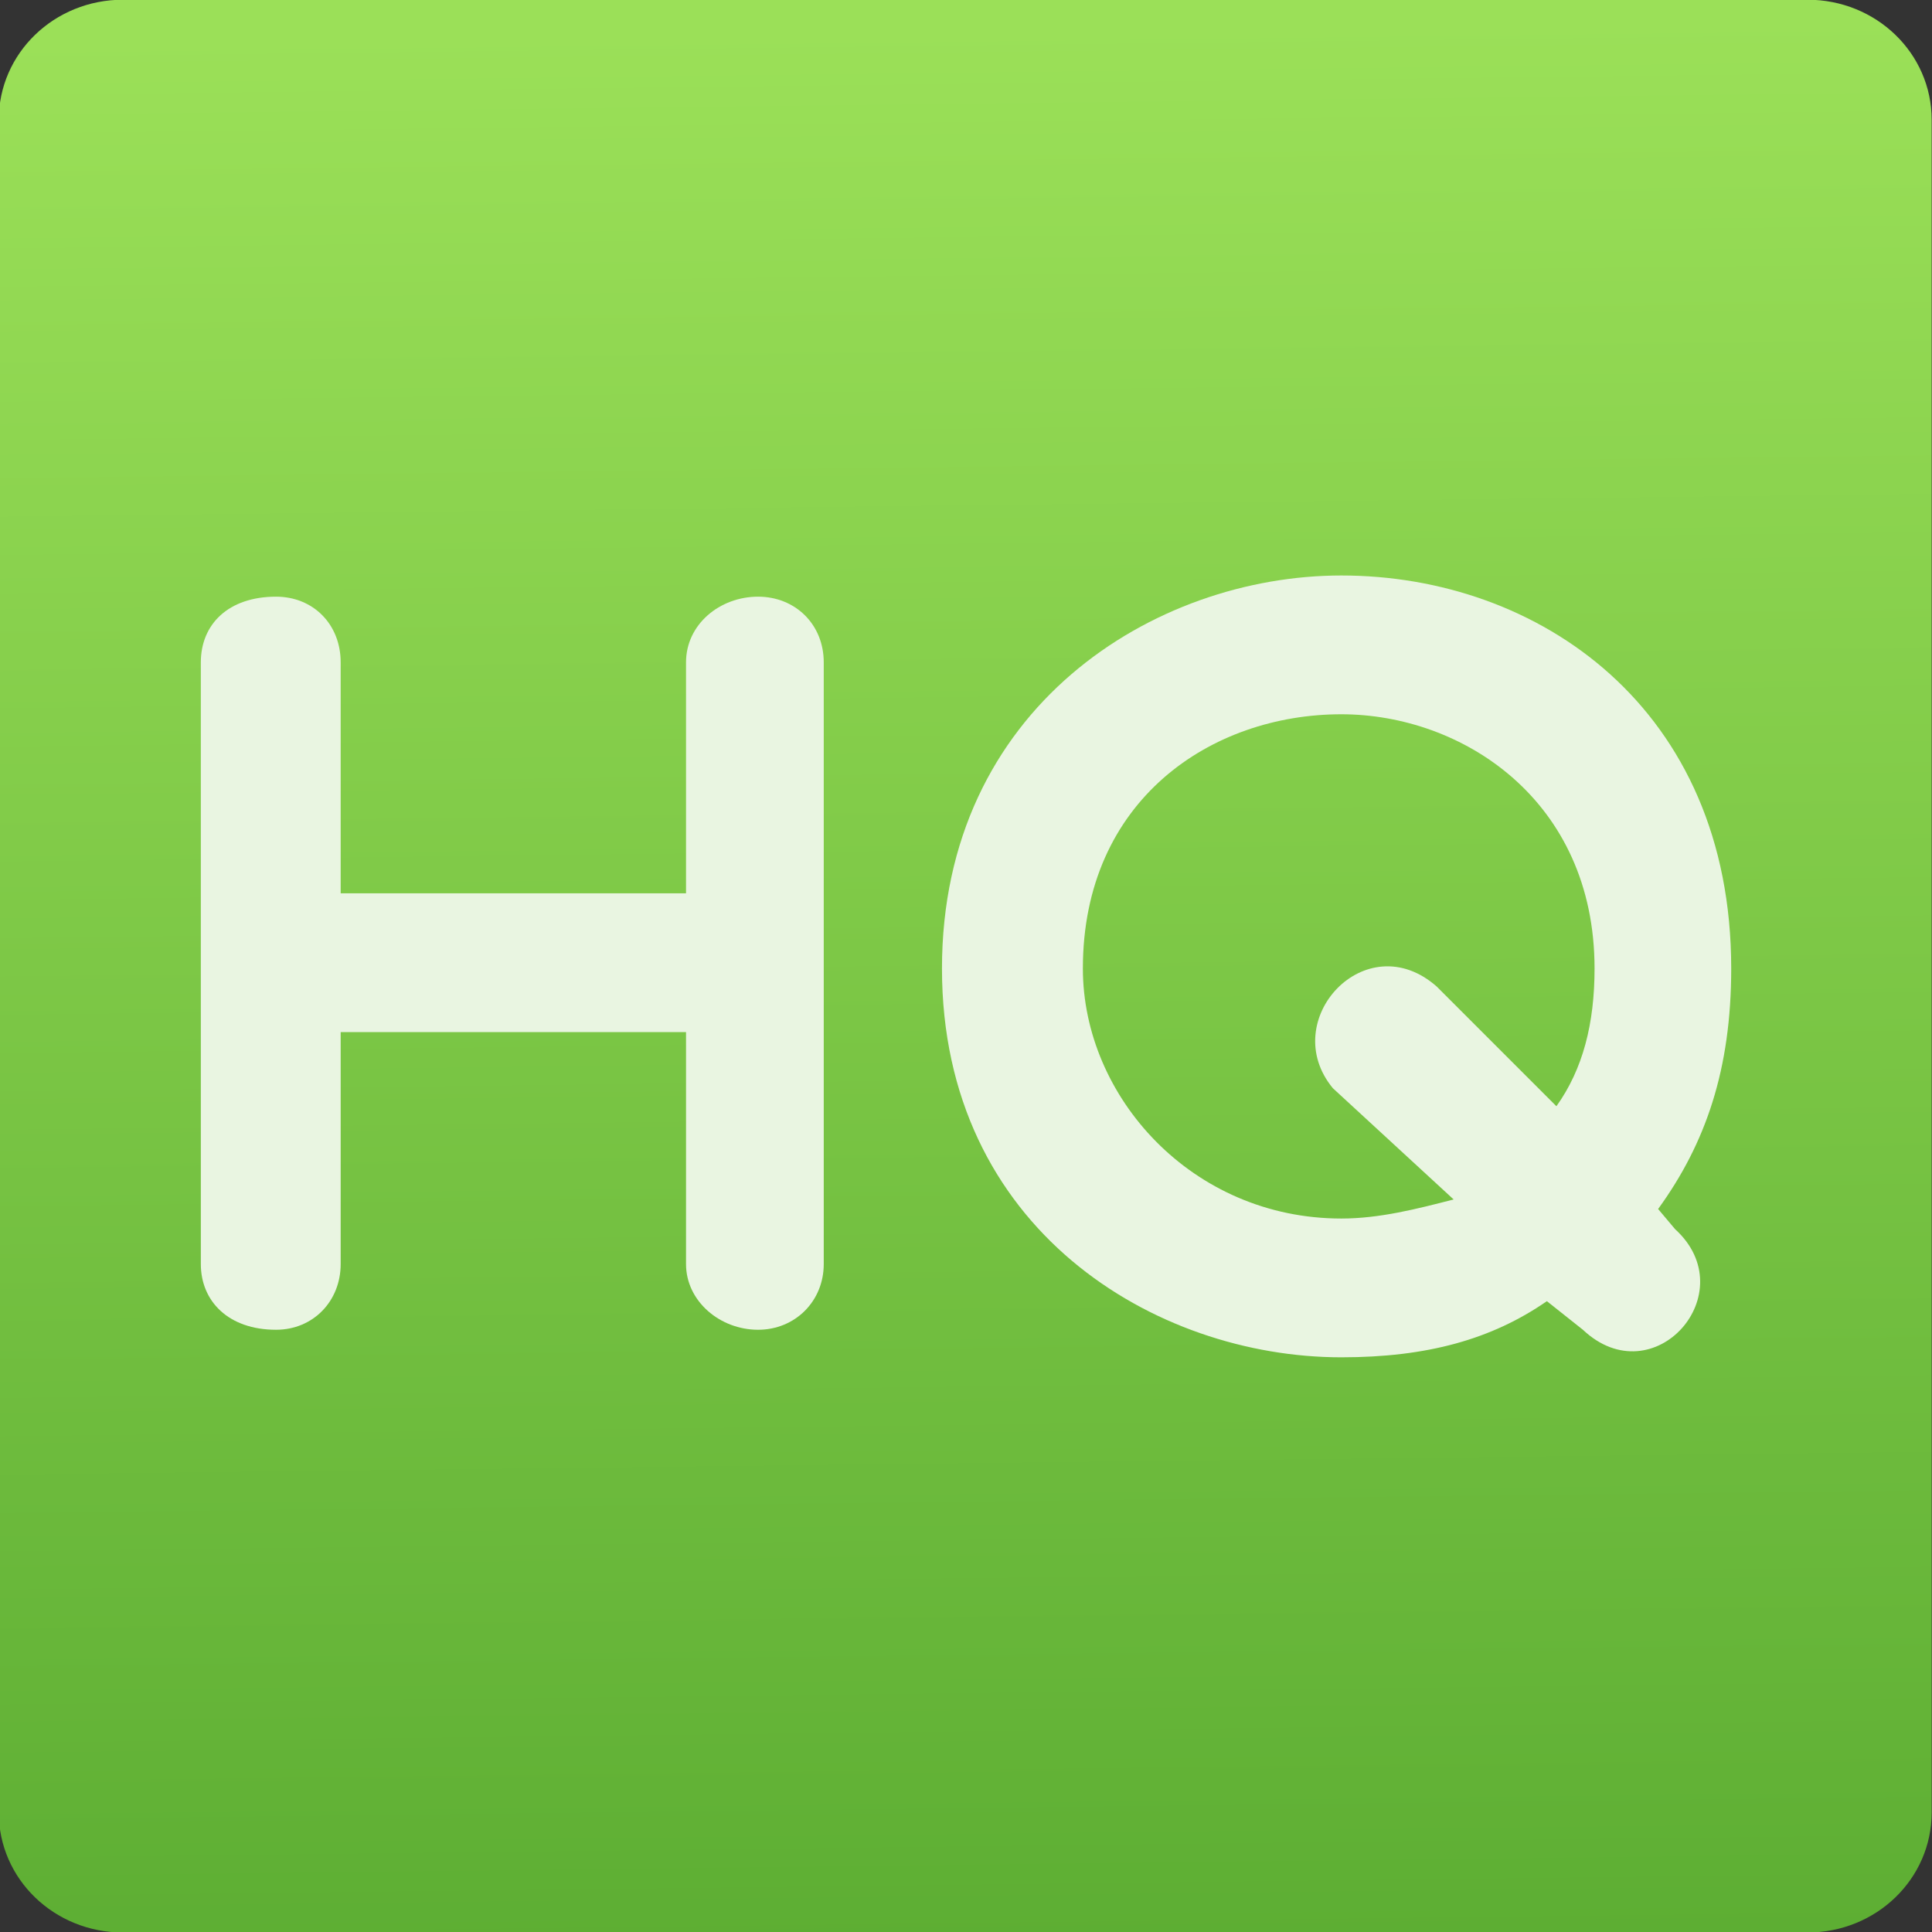 <svg xmlns="http://www.w3.org/2000/svg" viewBox="0 0 48 48"><rect x="0" y="0" width="48" height="48" fill="#333333" stroke="none"/><defs><filter color-interpolation-filters="sRGB"><feGaussianBlur stdDeviation="1.71"/></filter><linearGradient gradientTransform="scale(1.006.994)" gradientUnits="userSpaceOnUse" y2="7.02" x2="0" y1="92.54"><stop/><stop offset="1" stop-opacity=".588"/></linearGradient><linearGradient gradientUnits="userSpaceOnUse" y2="-26.05" x2="-125.19" y1="73.5" x1="-123.97" id="0" gradientTransform="matrix(1.035 0 0 1 4.382 0)"><stop stop-color="#5dae33"/><stop offset="1" stop-color="#9be058"/></linearGradient></defs><path d="m-170.49-27.421h87.55c3.577 0 6.458 2.783 6.458 6.241v87.978c0 3.457-2.88 6.241-6.457 6.241h-87.55c-3.577 0-6.457-2.783-6.457-6.241v-87.978c0-3.457 2.88-6.241 6.457-6.241" fill="url(#0)" fill-rule="evenodd" transform="matrix(.478 0 0 .478 84.55 13.1)"/><g transform="matrix(.658 0 0 .658 21.387 5.428)" fill="#e9f5e1"><path d="m-22.08 41.96c1.4 0 2.44-1.08 2.44-2.48v-8.76h13.04v8.76c0 1.4 1.28 2.48 2.72 2.48 1.4 0 2.48-1.08 2.48-2.48v-22.72c0-1.44-1.08-2.48-2.48-2.48-1.44 0-2.72 1.04-2.72 2.48v8.72h-13.04v-8.72c0-1.44-1.04-2.48-2.44-2.48-1.8 0-2.84 1.04-2.84 2.48v22.72c0 1.4 1.04 2.48 2.84 2.48"/><path d="m32.864 28.32c0-9.84-7.28-14.84-14.72-14.84-7.08 0-15.08 5-15.08 14.84 0 9.84 8.04 14.68 15.08 14.68 3.24 0 5.68-.68 7.76-2.12l1.36 1.08c2.68 2.52 6.12-1.4 3.48-3.8l-.64-.76c1.8-2.48 2.76-5.28 2.76-9.08m-6.6 5.2l-4.52-4.52c-2.68-2.36-6.04 1.28-3.92 3.84l4.56 4.2c-1.4.36-2.8.72-4.24.72-5.64 0-9.76-4.6-9.76-9.44 0-6.36 4.84-9.6 9.76-9.6 4.56 0 9.56 3.24 9.56 9.6 0 2.08-.44 3.8-1.44 5.2"/></g></svg>
